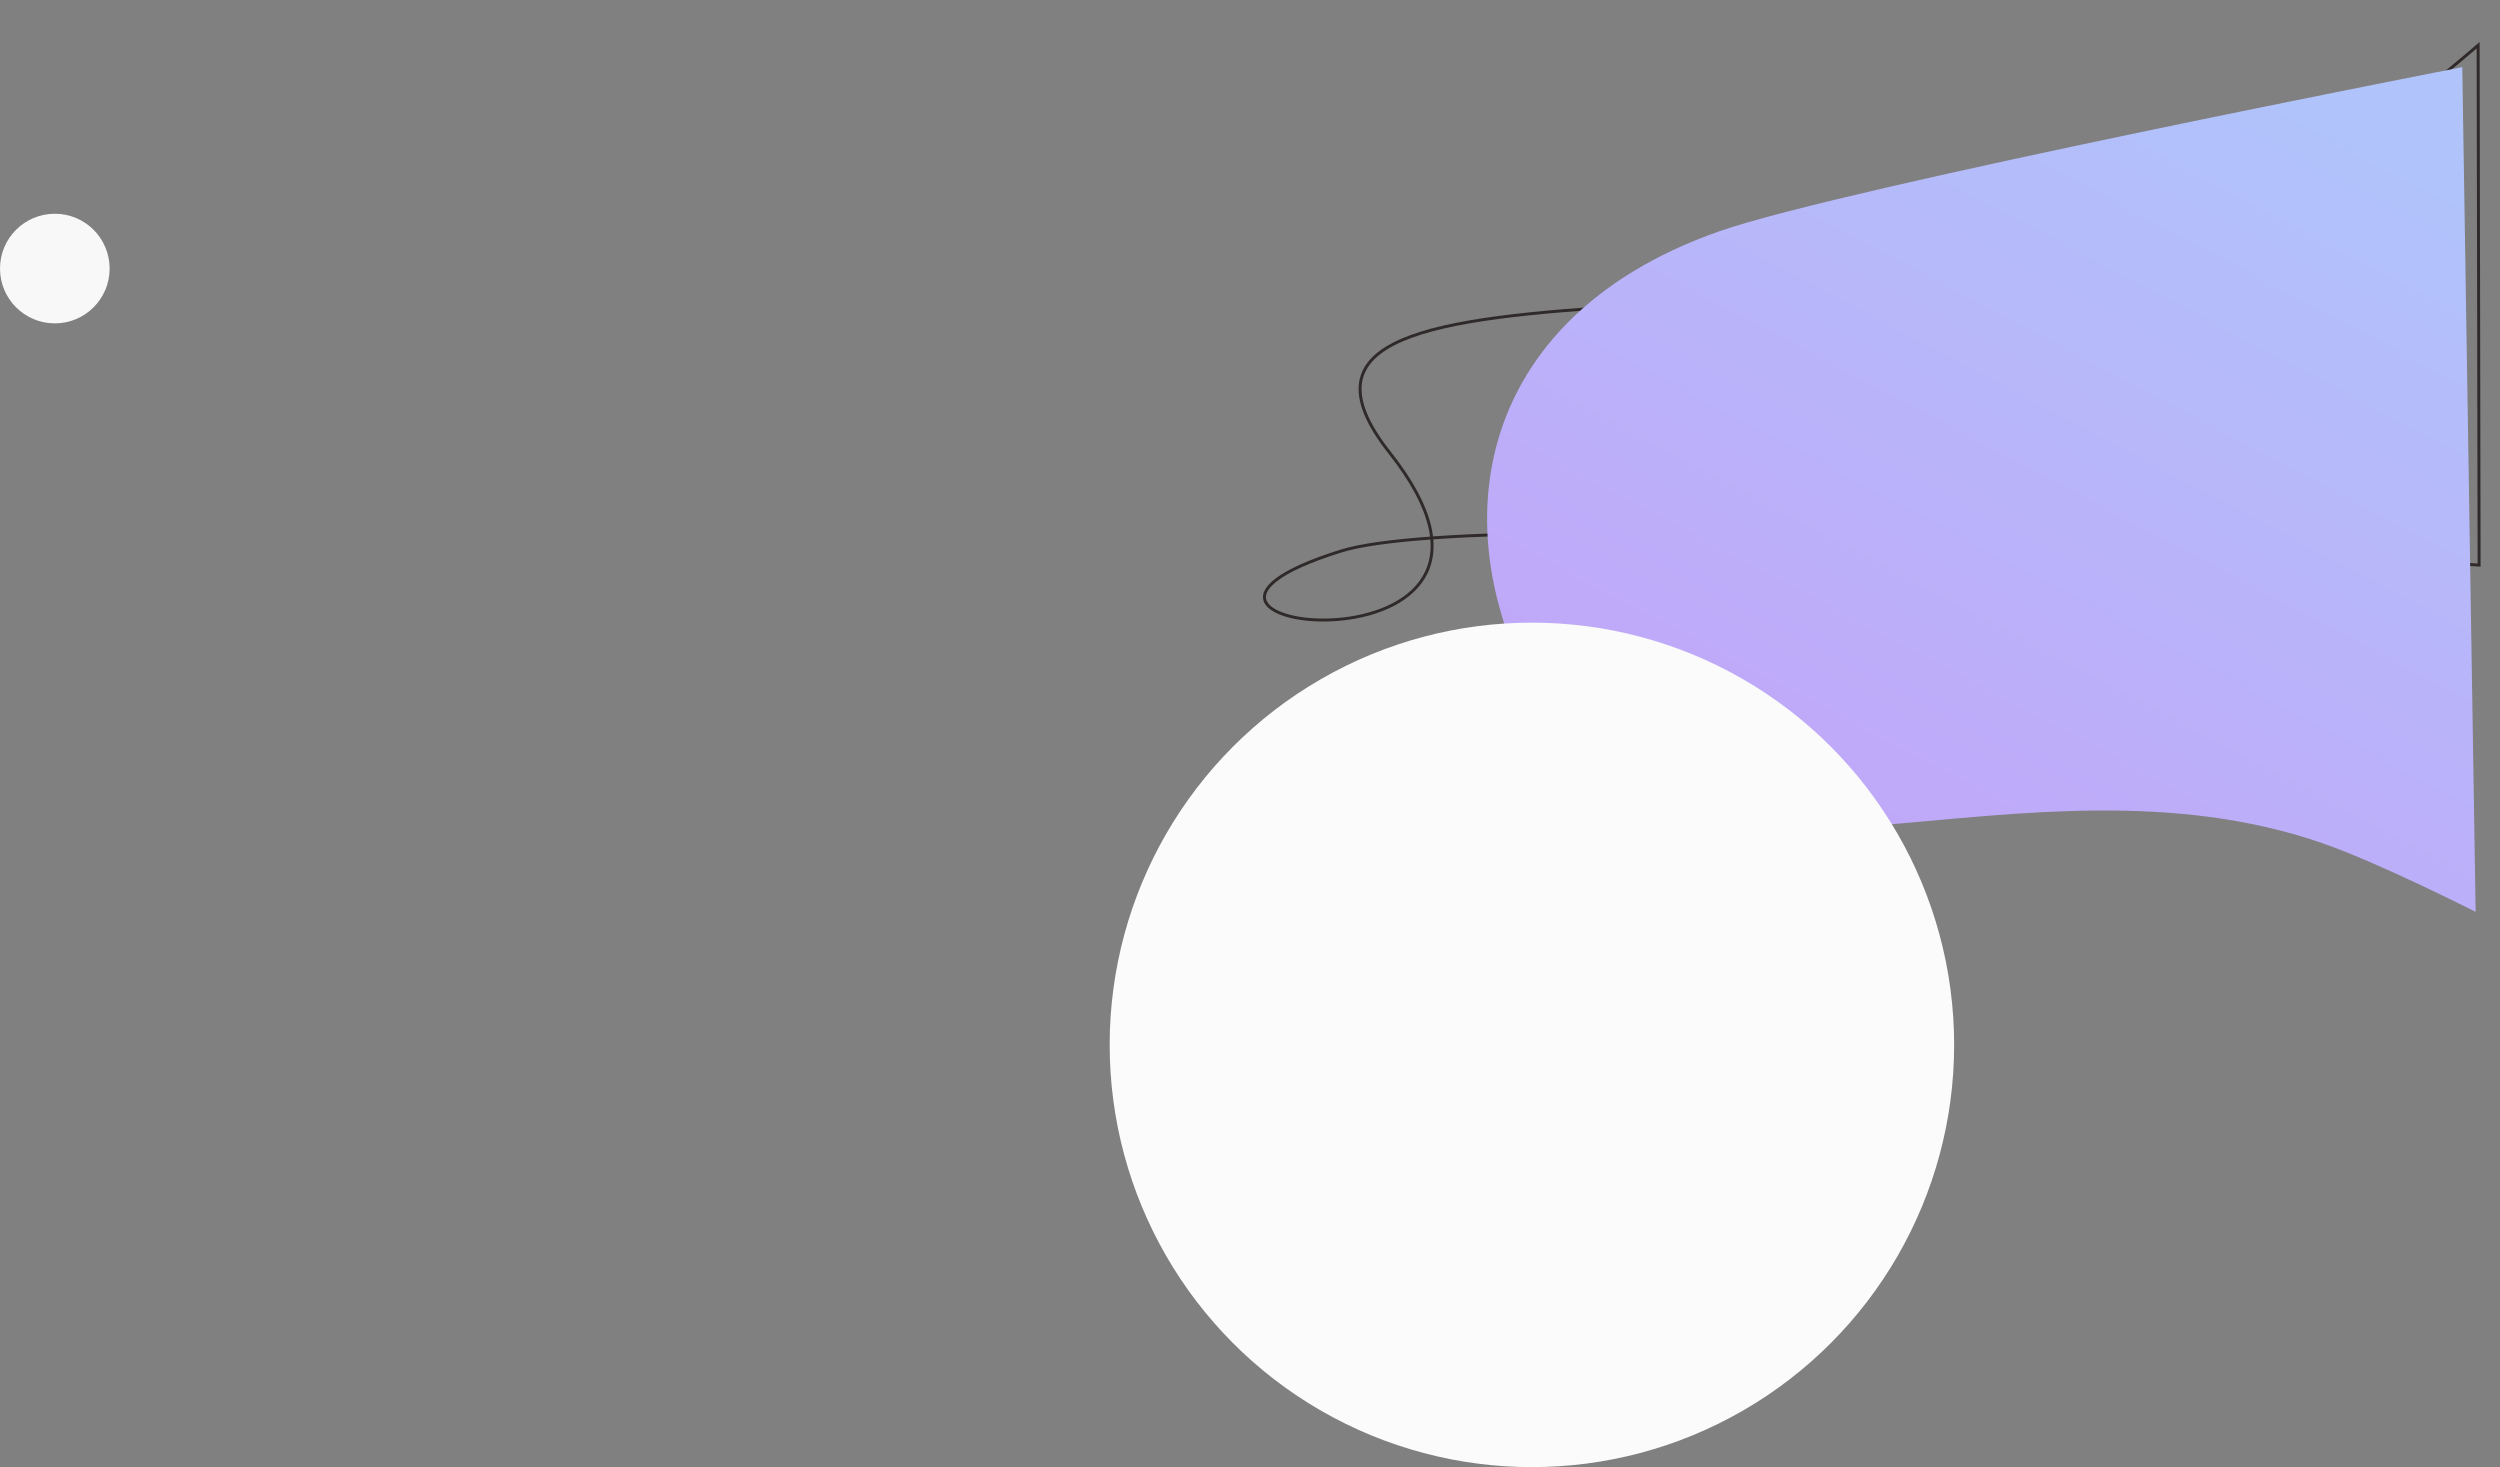 <svg xmlns="http://www.w3.org/2000/svg" xmlns:xlink="http://www.w3.org/1999/xlink" width="1687.444" height="990.272" viewBox="0 0 1687.444 990.272">
  <rect x="0" y="0" width="1687.444" height="990.272" fill="#808080" stroke="none"/>
  <defs>
    <linearGradient id="linear-gradient" x1="0.237" y1="1.227" x2="0.976" y2="0.098" gradientUnits="objectBoundingBox">
      <stop offset="0" stop-color="#c69df8"/>
      <stop offset="1" stop-color="#b0c4fb"/>
    </linearGradient>
  </defs>
  <g id="Groupe_105" data-name="Groupe 105" transform="translate(-162 -81.728)">
    <circle id="Ellipse_6" data-name="Ellipse 6" cx="37" cy="37" r="37" transform="translate(162 226)" fill="#f8f8f8"/>
    <g id="lastSpot">
      <path id="Tracé_4" data-name="Tracé 4" d="M1640.738,239.3c51.83-30.421,128.557-102.094,128.557-102.094l12.945,350.81s-665.5-18.759-768.4,17.445c-171.79,60.441,160.338,85.329,30.54-67.552S1406.212,376.952,1640.738,239.3Z" transform="matrix(0.999, 0.035, -0.035, 0.999, 71.963, -86.752)" fill="none" stroke="#302929" stroke-width="2"/>
      <path id="Tracé_3" data-name="Tracé 3" d="M1322.538,237.825c-174.018,60.906-194.32,217.523-104.411,345.136s310.491-1.695,511.254,67.842C1767.927,664.154,1833,697.226,1833,697.226l-9.023-570.155S1407.2,208.192,1322.538,237.825Z" fill="url(#linear-gradient)"/>
    </g>
    <g id="contact_infos" data-name="contact infos">
      <circle id="Ellipse_1" data-name="Ellipse 1" cx="285" cy="285" r="285" transform="translate(911 502)" fill="#fbfbfb"/>
    </g>
  </g>
</svg>
